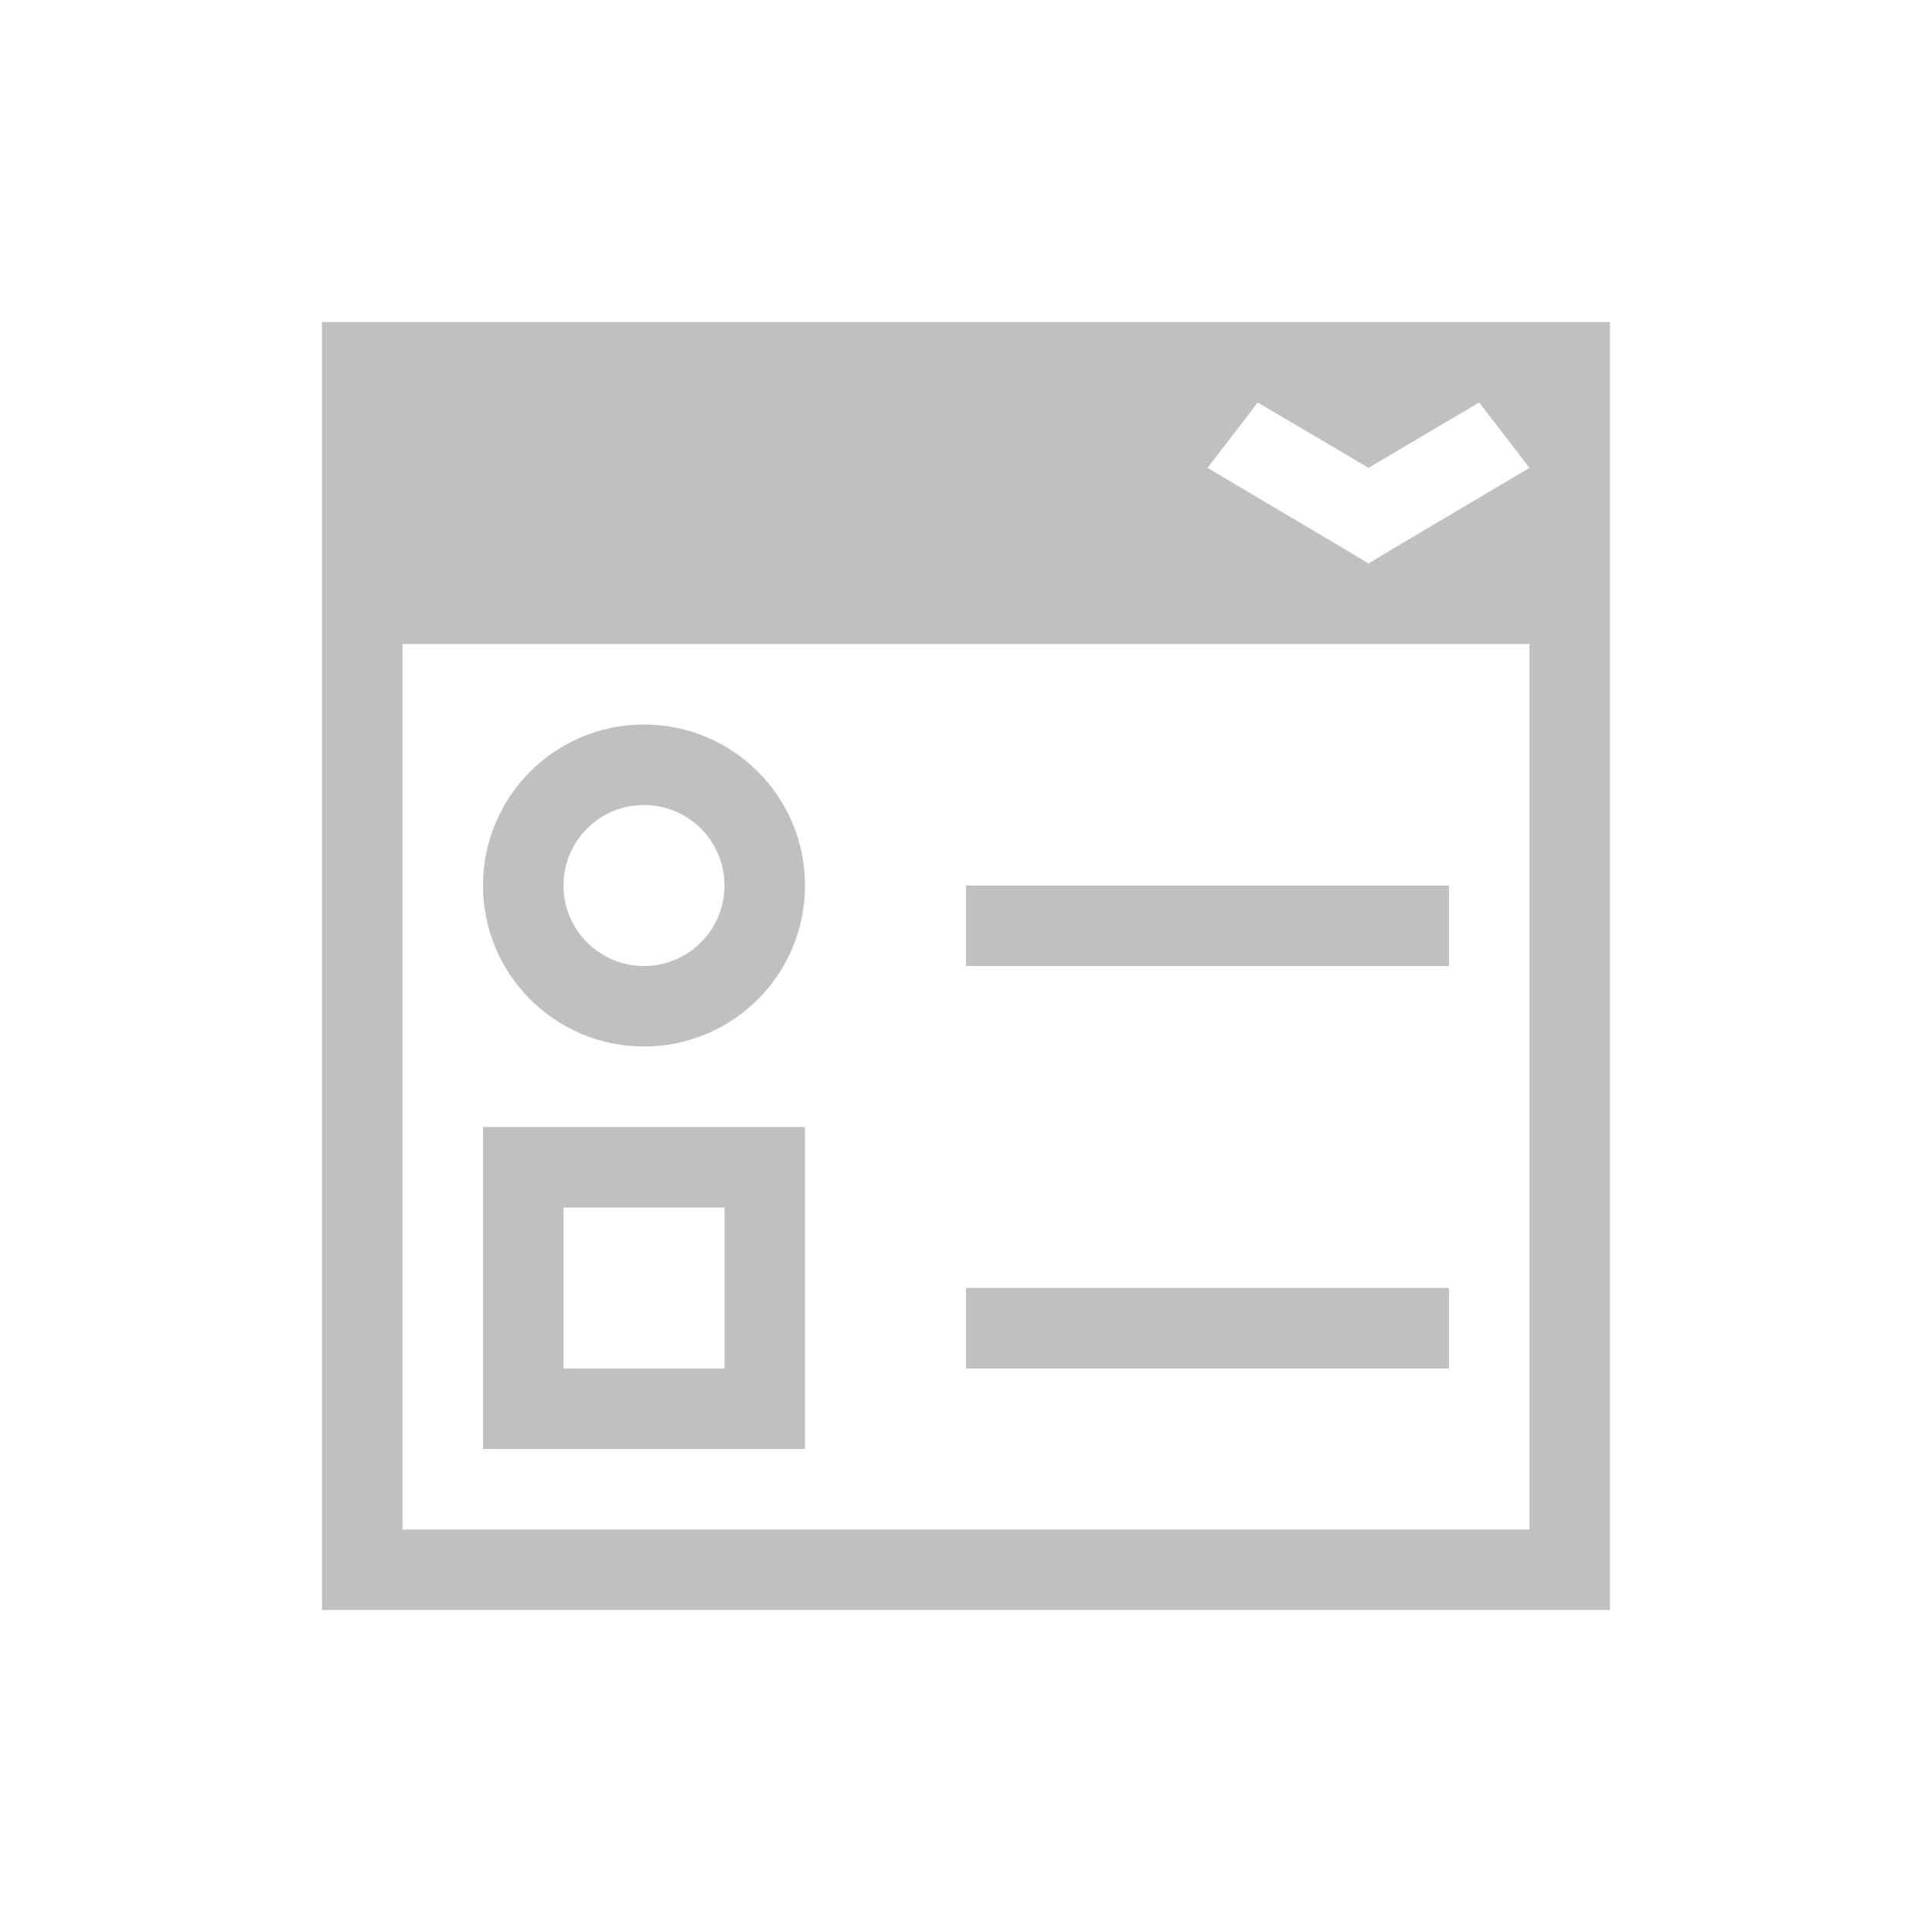 <svg viewBox="0 0 24 24" xmlns="http://www.w3.org/2000/svg"><path d="m4 4v16h1 3 1 5 5 1v-6-10h-1-14zm11.625 1 1.375.812 1.375-.812.625.812-1.688 1-.312.188-.312-.188-1.688-1zm-10.625 3h14v6 5h-5-5-1-3zm3 1c-1.105 0-2 .895-2 2s.895 2 2 2 2-.895 2-2-.895-2-2-2zm0 1c.552 0 1 .448 1 1s-.448 1-1 1-1-.448-1-1 .448-1 1-1zm4 1v1h6v-1zm-6 3v4h3 1v-1-3zm1 1h2v2h-2zm5 1v1h2 4v-1h-4z" fill="#c0c0c0"/></svg>